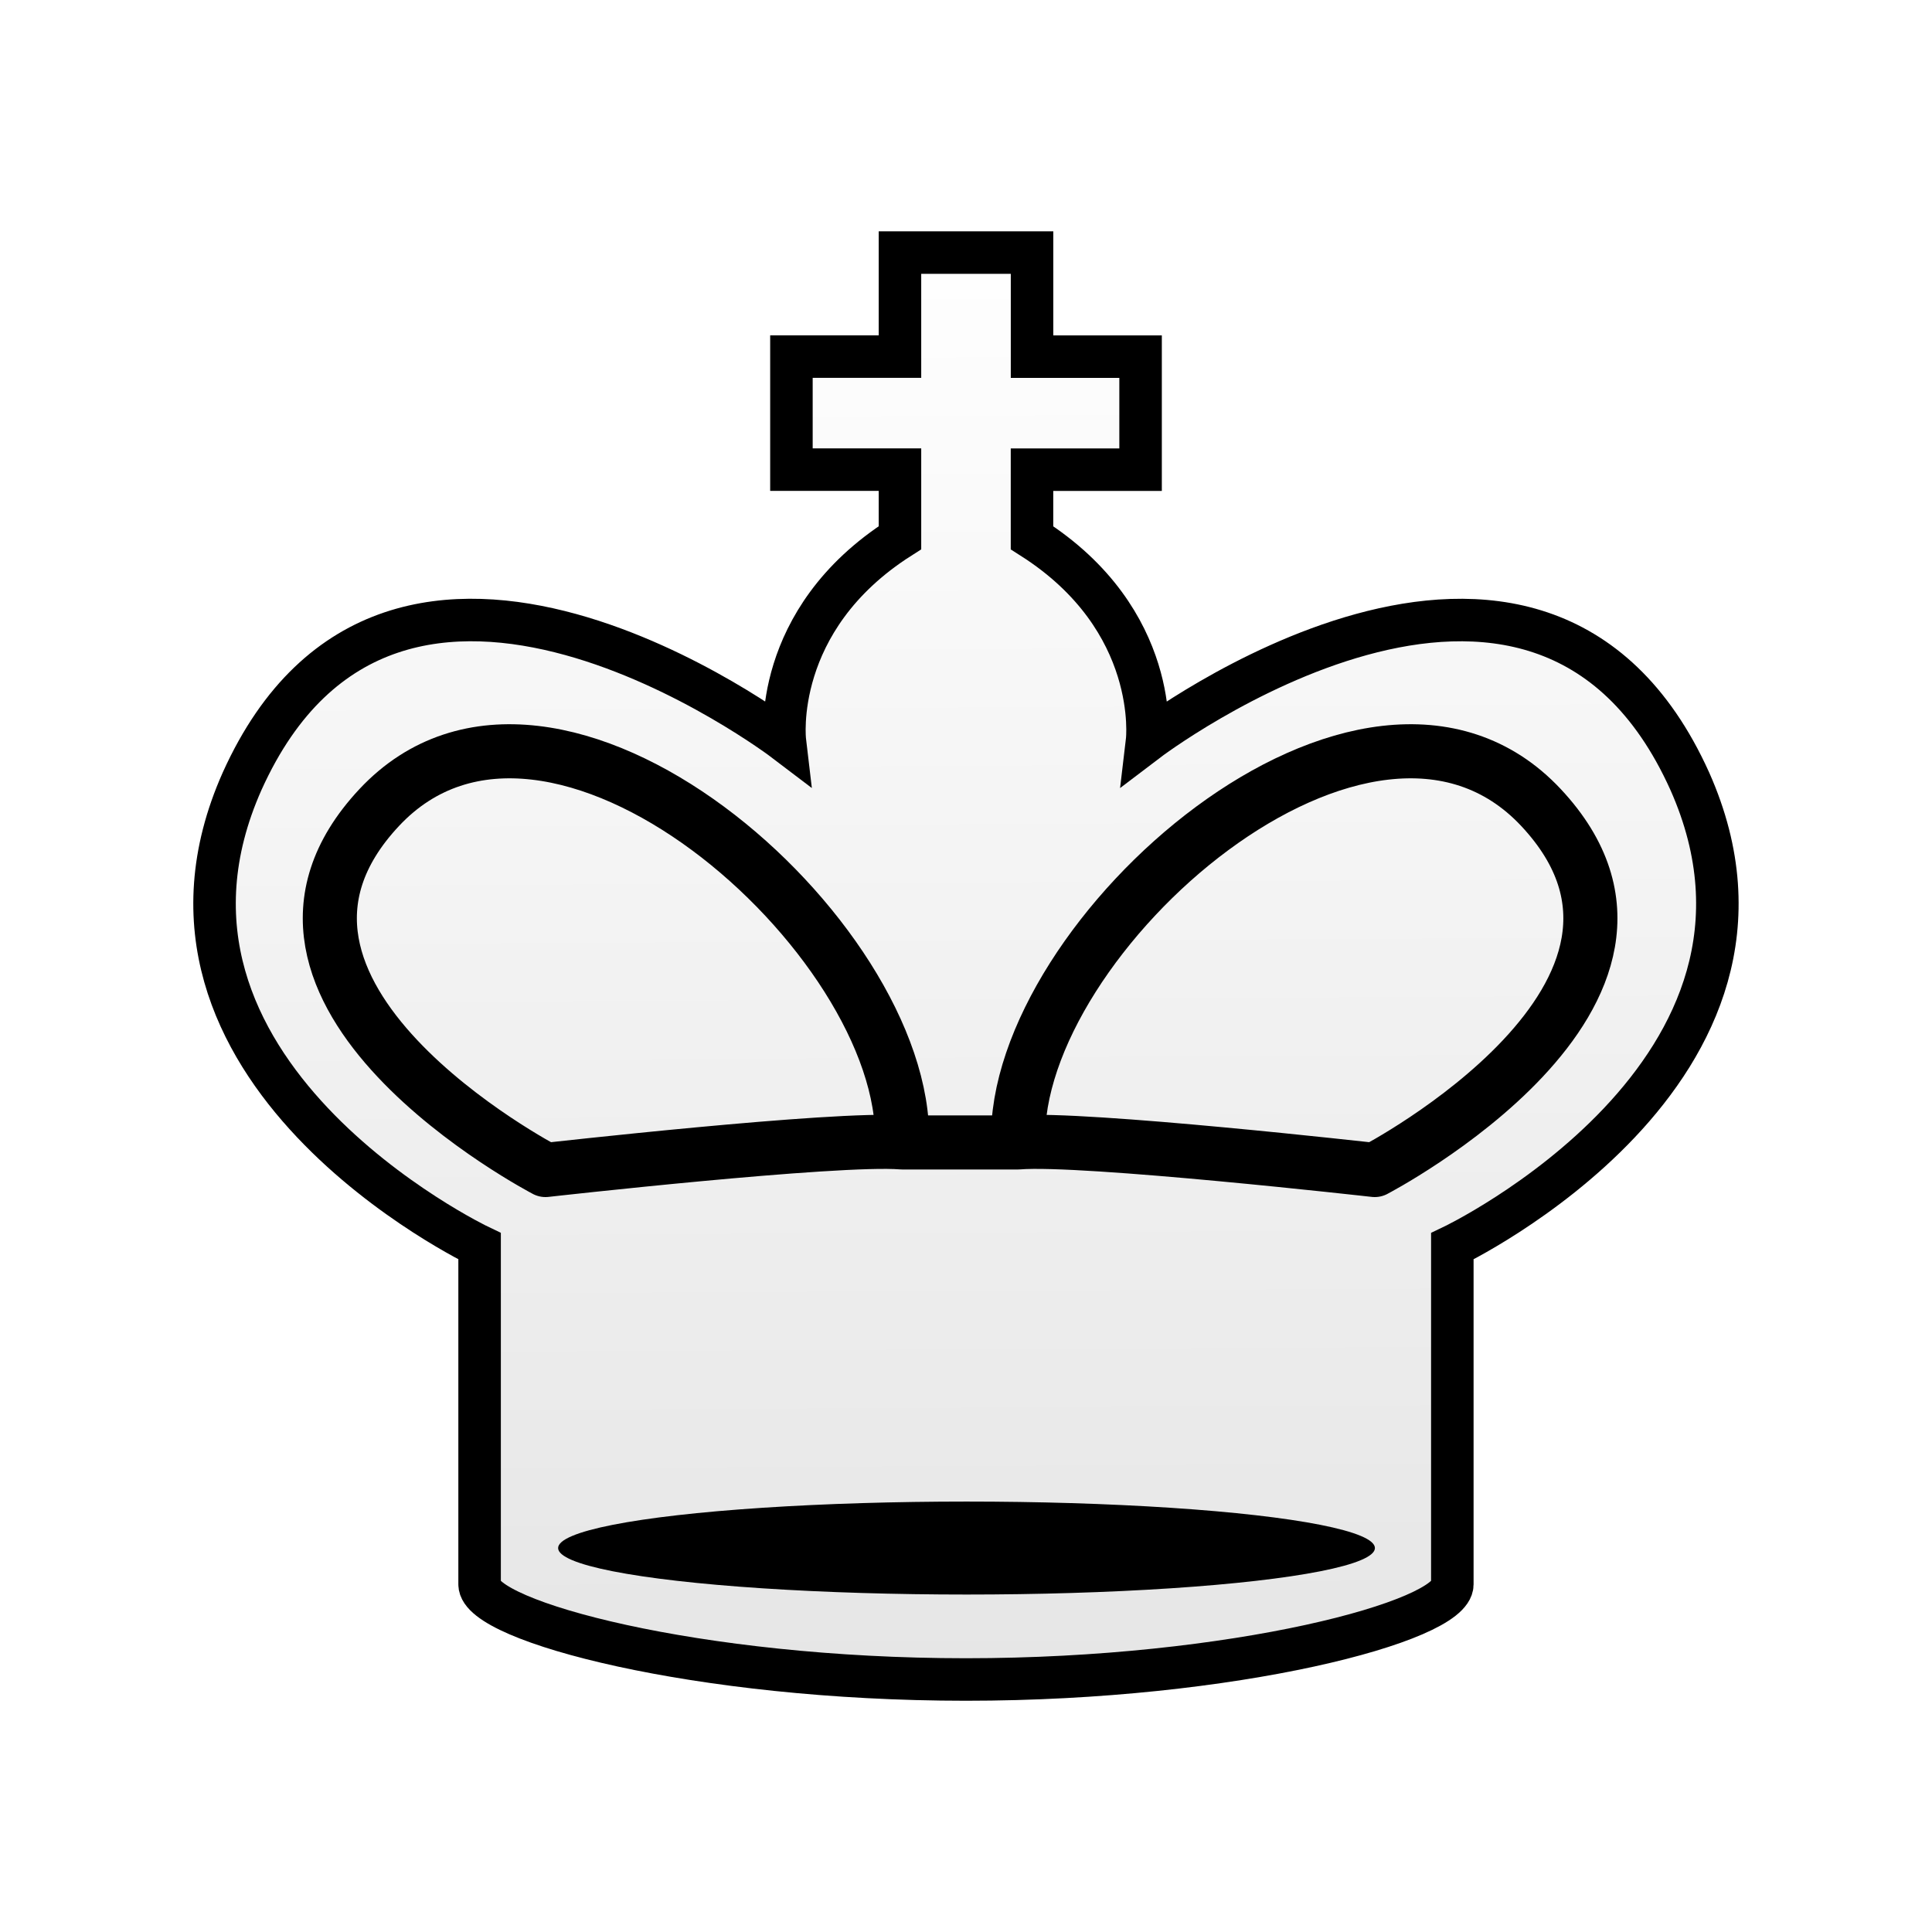 <?xml version="1.0" encoding="UTF-8"?>
<svg width="50mm" height="50mm" clip-rule="evenodd" fill-rule="evenodd" image-rendering="optimizeQuality" shape-rendering="geometricPrecision" text-rendering="geometricPrecision" version="1.1" viewBox="0 0 50 50" xmlns="http://www.w3.org/2000/svg" xmlns:cc="http://creativecommons.org/ns#" xmlns:dc="http://purl.org/dc/elements/1.1/" xmlns:rdf="http://www.w3.org/1999/02/22-rdf-syntax-ns#">
 <defs>
  <linearGradient id="linearGradient2719" x1="2801.2" x2="2801.4" y1="-2027.5" y2="-1989.8" gradientTransform="matrix(1.053 0 0 1.001 -2925.9 2035)" gradientUnits="userSpaceOnUse">
   <stop stop-color="#fff" offset="0"/>
   <stop stop-color="#e6e6e6" offset="1"/>
  </linearGradient>
  <filter id="filter2813-0-1-2-9-2-3-7-2" color-interpolation-filters="sRGB">
   <feGaussianBlur result="blur" stdDeviation="0.01 0.01"/>
  </filter>
 </defs>
 <path d="m25 6.537h-1.709v2.692h-2.809v2.925h2.809v1.762c-3.349 2.131-2.979 5.256-2.979 5.256s-10.107-7.684-14.044 1.041c-3.349 7.517 6.144 12.039 6.144 12.039v8.752c0 0.951 5.636 2.461 12.587 2.461s12.587-1.51 12.587-2.461v-8.751s9.492-4.522 6.144-12.039c-3.937-8.726-14.044-1.041-14.044-1.041s0.37-3.124-2.978-5.256v-1.762h2.81v-2.925h-2.809v-2.693z" fill="url(#linearGradient2719)" stroke="#000" stroke-width="1.1"/>
 <path d="m23.346 29.566h3.003m9.228 0.714s8.796-4.58 4.305-9.38c-4.491-4.8-13.691 3.35-13.532 8.666 1.685-0.138 9.228 0.714 9.228 0.714zm-21.459 0s-8.796-4.58-4.305-9.38c4.491-4.8 13.69 3.35 13.532 8.666-1.685-0.138-9.228 0.714-9.228 0.714z" fill="none" stroke="#000" stroke-linejoin="round" stroke-width="1.4" style="paint-order:fill markers stroke"/>
 <ellipse class="st15" transform="matrix(.329 0 0 .423 1.629 -15.578)" cx="71.077" cy="131.54" rx="32.126" ry="2.844" clip-rule="evenodd" fill-rule="evenodd" filter="url(#filter2813-0-1-2-9-2-3-7-2)" image-rendering="optimizeQuality" shape-rendering="geometricPrecision" stroke-width=".709"/>
</svg>
